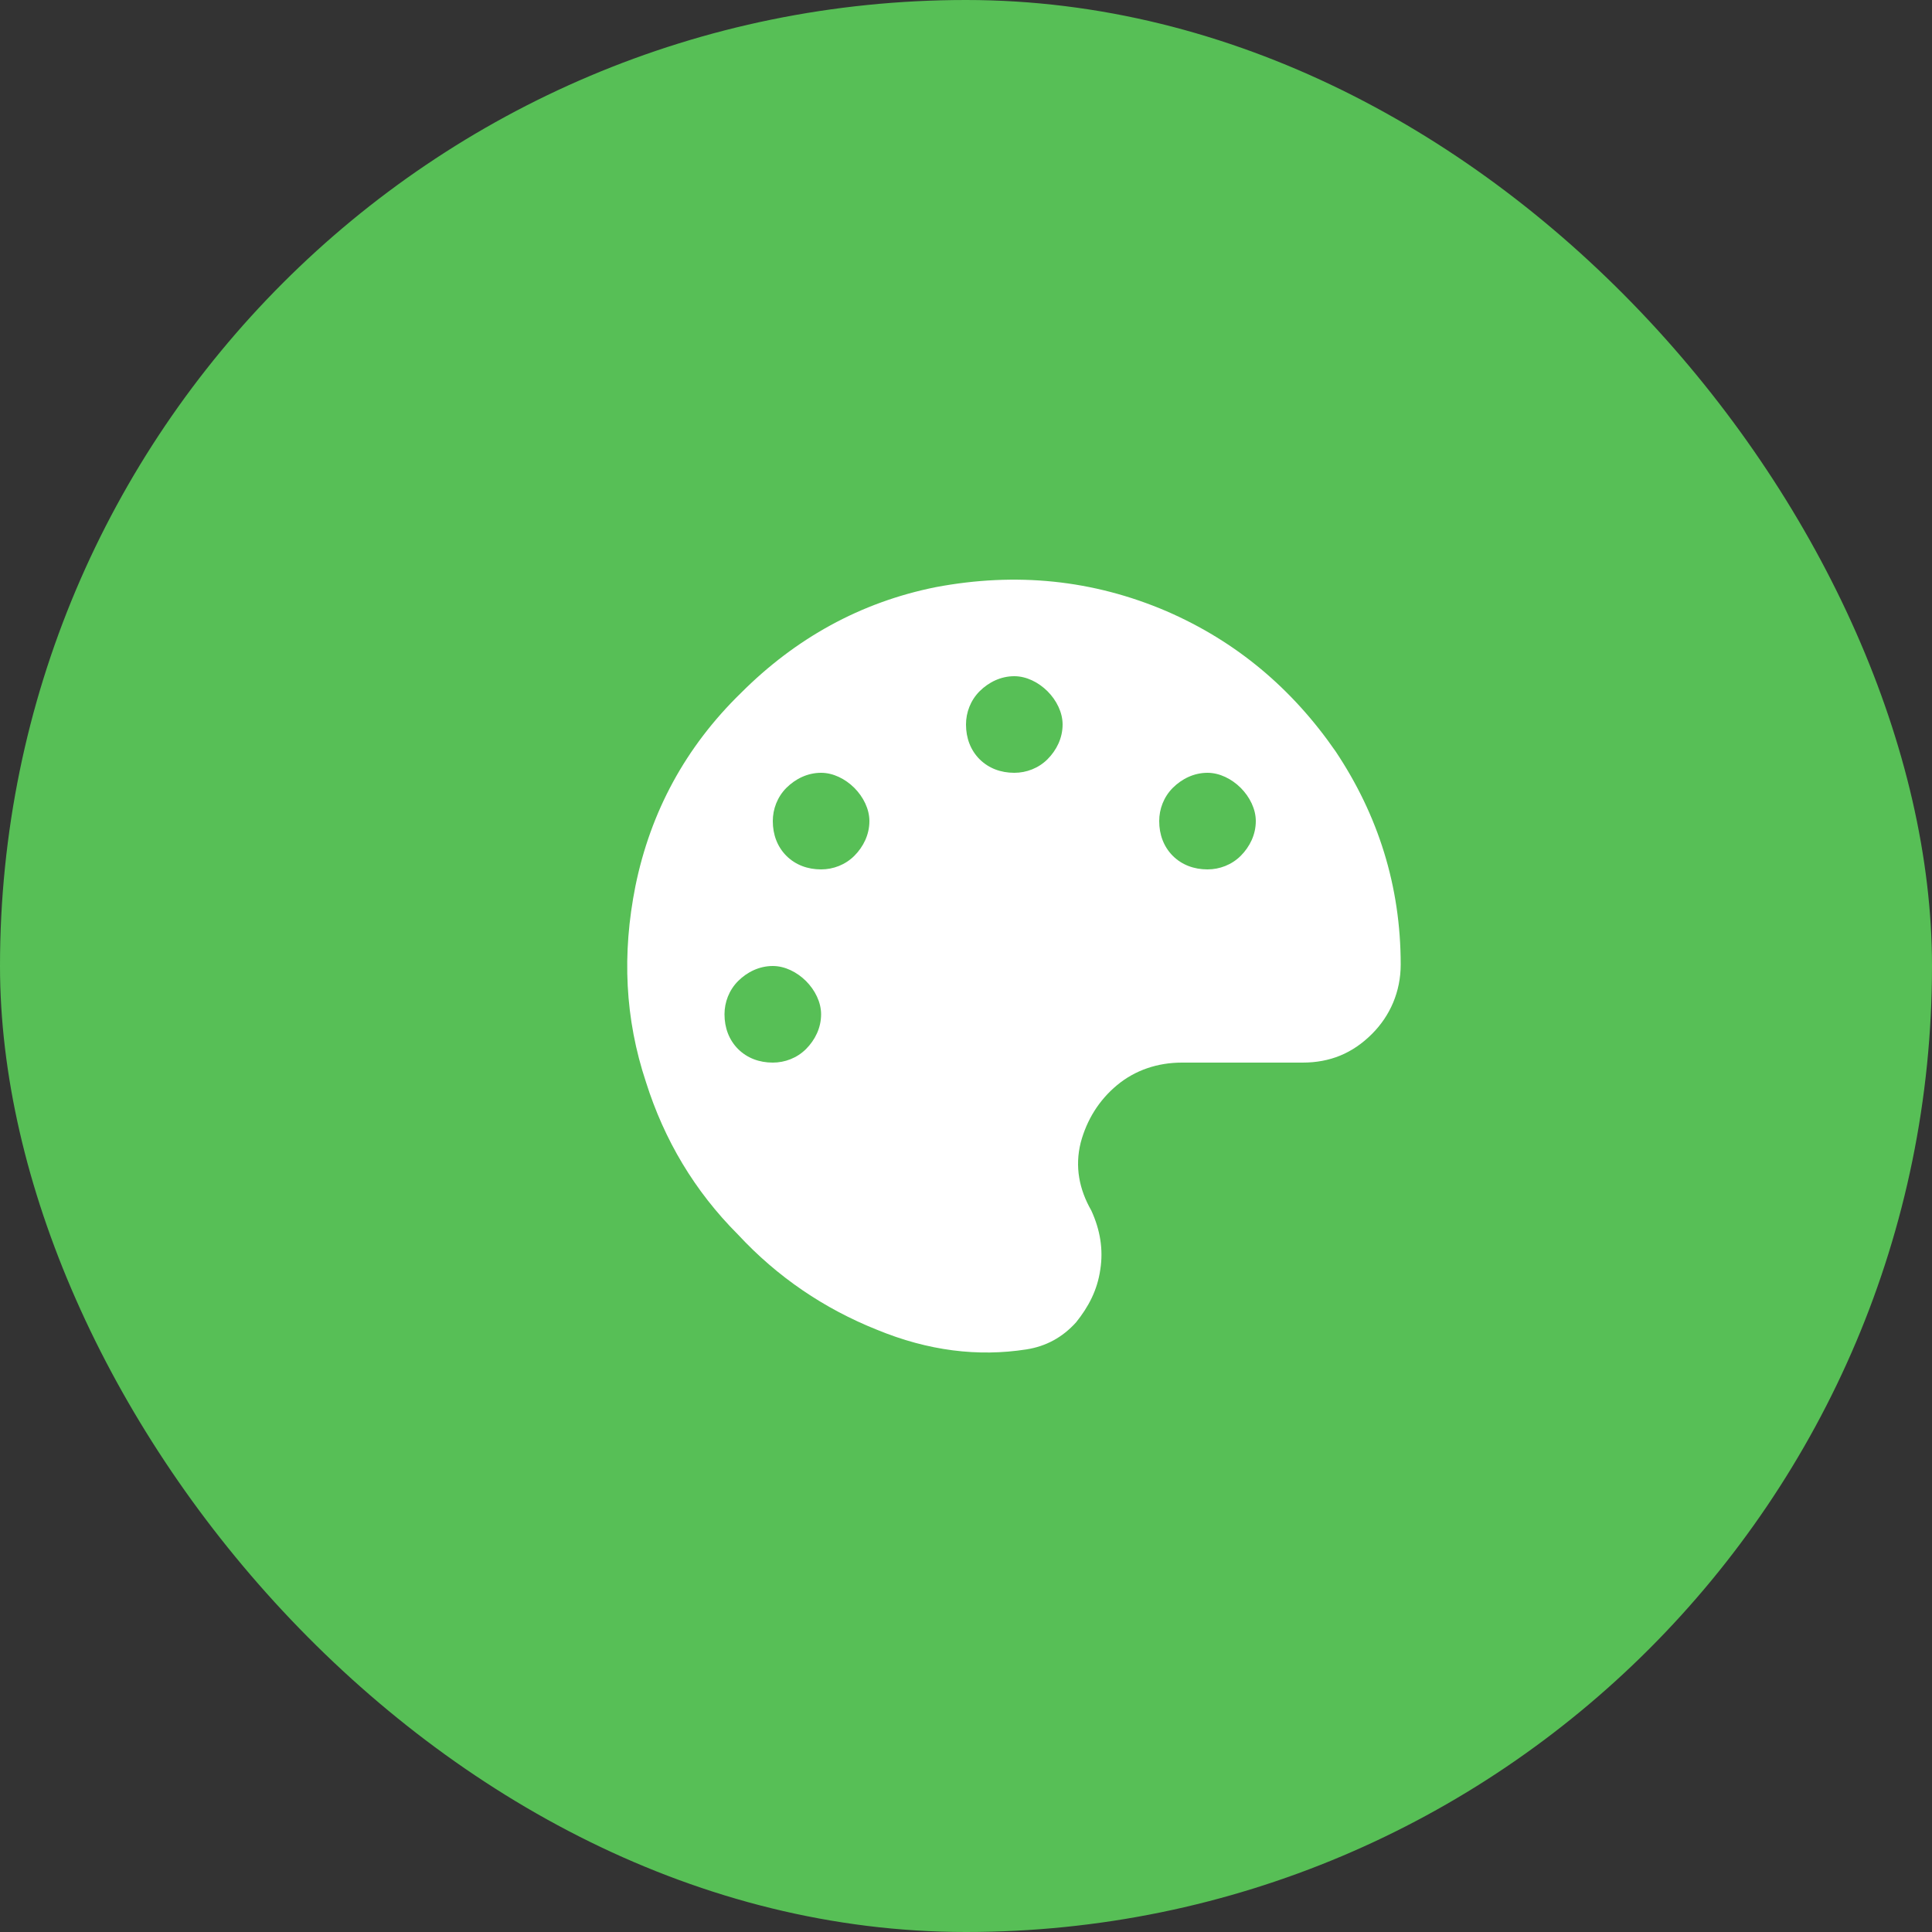 <svg width="40" height="40" viewBox="0 0 40 40" fill="none" xmlns="http://www.w3.org/2000/svg">
<rect x="0" y="0" width="40" height="40" fill="#333333" stroke="none"/>
<rect width="40" height="40" rx="20" fill="#57BF56"/>
<path d="M19.375 12.156C21.031 11.844 22.625 12 24.156 12.656C25.594 13.281 26.75 14.25 27.656 15.562C28.531 16.875 29 18.344 29 19.969C29 20.531 28.781 21.031 28.406 21.406C28 21.812 27.531 22 26.969 22H24.469C23.969 22 23.5 22.156 23.125 22.469C22.75 22.781 22.5 23.188 22.375 23.656C22.25 24.156 22.344 24.625 22.594 25.062C22.781 25.469 22.844 25.875 22.781 26.281C22.719 26.719 22.531 27.062 22.281 27.375C22 27.688 21.656 27.875 21.25 27.938C20.25 28.094 19.219 27.969 18.156 27.531C17.062 27.094 16.094 26.438 15.281 25.562C14.375 24.656 13.75 23.594 13.375 22.406C12.938 21.094 12.875 19.75 13.156 18.344C13.469 16.812 14.188 15.469 15.344 14.344C16.469 13.219 17.812 12.469 19.375 12.156ZM16 22C16.25 22 16.5 21.906 16.688 21.719C16.875 21.531 17 21.281 17 21C17 20.75 16.875 20.5 16.688 20.312C16.5 20.125 16.25 20 16 20C15.719 20 15.469 20.125 15.281 20.312C15.094 20.5 15 20.75 15 21C15 21.281 15.094 21.531 15.281 21.719C15.469 21.906 15.719 22 16 22ZM17 18C17.25 18 17.5 17.906 17.688 17.719C17.875 17.531 18 17.281 18 17C18 16.75 17.875 16.5 17.688 16.312C17.5 16.125 17.25 16 17 16C16.719 16 16.469 16.125 16.281 16.312C16.094 16.5 16 16.75 16 17C16 17.281 16.094 17.531 16.281 17.719C16.469 17.906 16.719 18 17 18ZM21 16C21.25 16 21.5 15.906 21.688 15.719C21.875 15.531 22 15.281 22 15C22 14.75 21.875 14.5 21.688 14.312C21.5 14.125 21.25 14 21 14C20.719 14 20.469 14.125 20.281 14.312C20.094 14.5 20 14.75 20 15C20 15.281 20.094 15.531 20.281 15.719C20.469 15.906 20.719 16 21 16ZM25 18C25.25 18 25.5 17.906 25.688 17.719C25.875 17.531 26 17.281 26 17C26 16.75 25.875 16.5 25.688 16.312C25.5 16.125 25.25 16 25 16C24.719 16 24.469 16.125 24.281 16.312C24.094 16.5 24 16.75 24 17C24 17.281 24.094 17.531 24.281 17.719C24.469 17.906 24.719 18 25 18Z" fill="white"/>
</svg>
